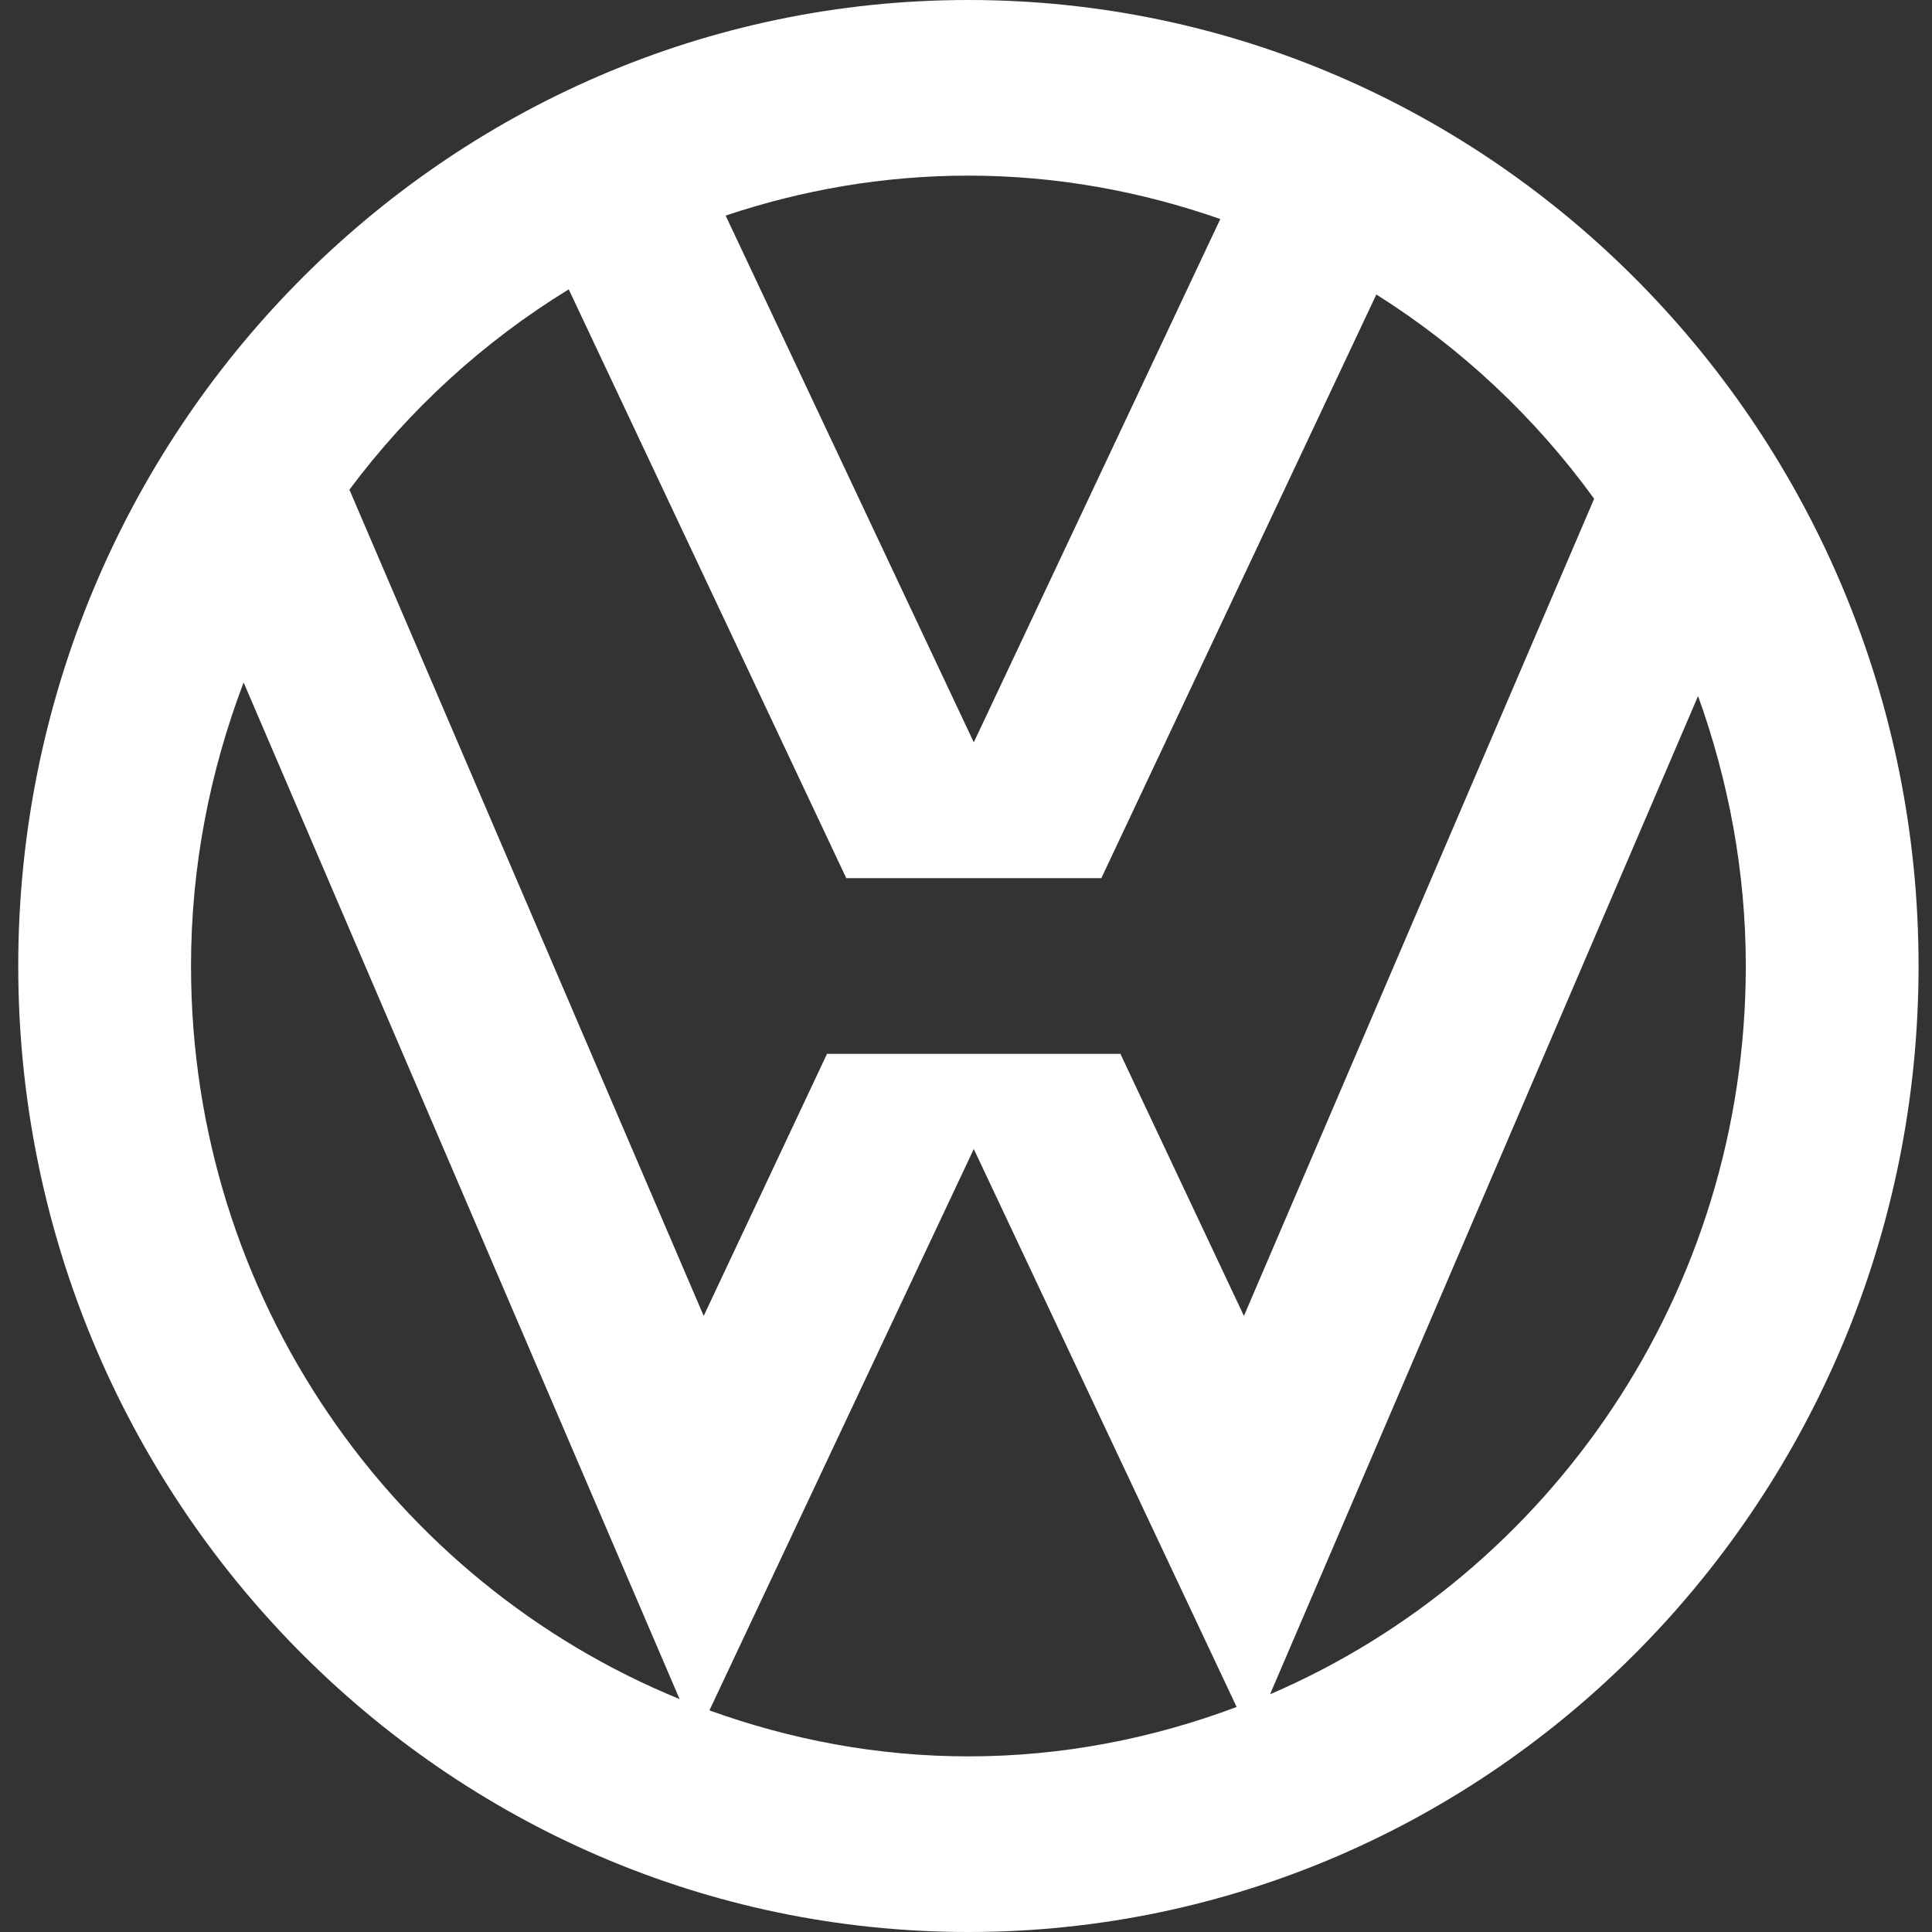 <svg width="61" height="61" viewBox="0 0 61 61" fill="none" xmlns="http://www.w3.org/2000/svg">
<rect x="0" y="0" width="61" height="61" fill="#333333" stroke="none"/>
<path d="M30.576 0C14.035 0 0.576 13.683 0.576 30.5C0.576 47.317 14.035 61 30.576 61C47.117 61 60.576 47.317 60.576 30.5C60.576 13.683 47.117 0 30.576 0ZM30.576 5.545C33.362 5.545 36.031 6.042 38.529 6.916L30.746 23.438L22.911 6.807C25.325 5.998 27.898 5.545 30.576 5.545ZM17.957 9.136L26.72 27.727H34.773L43.456 9.298C46.136 10.987 48.469 13.175 50.333 15.748L39.275 41.548L35.375 33.273H26.112L22.218 41.548L11.032 15.461C12.922 12.929 15.269 10.783 17.957 9.136ZM7.692 21.548L21.457 53.646C12.429 49.956 6.031 40.983 6.031 30.5C6.031 27.342 6.635 24.331 7.692 21.548ZM53.614 21.976C54.571 24.641 55.121 27.503 55.121 30.5C55.121 40.829 48.918 49.706 40.1 53.494L53.614 21.976ZM30.746 36.278L39.045 53.895C36.401 54.888 33.556 55.455 30.576 55.455C27.706 55.455 24.961 54.927 22.399 54.003L30.746 36.278Z" fill="white"/>
</svg>
